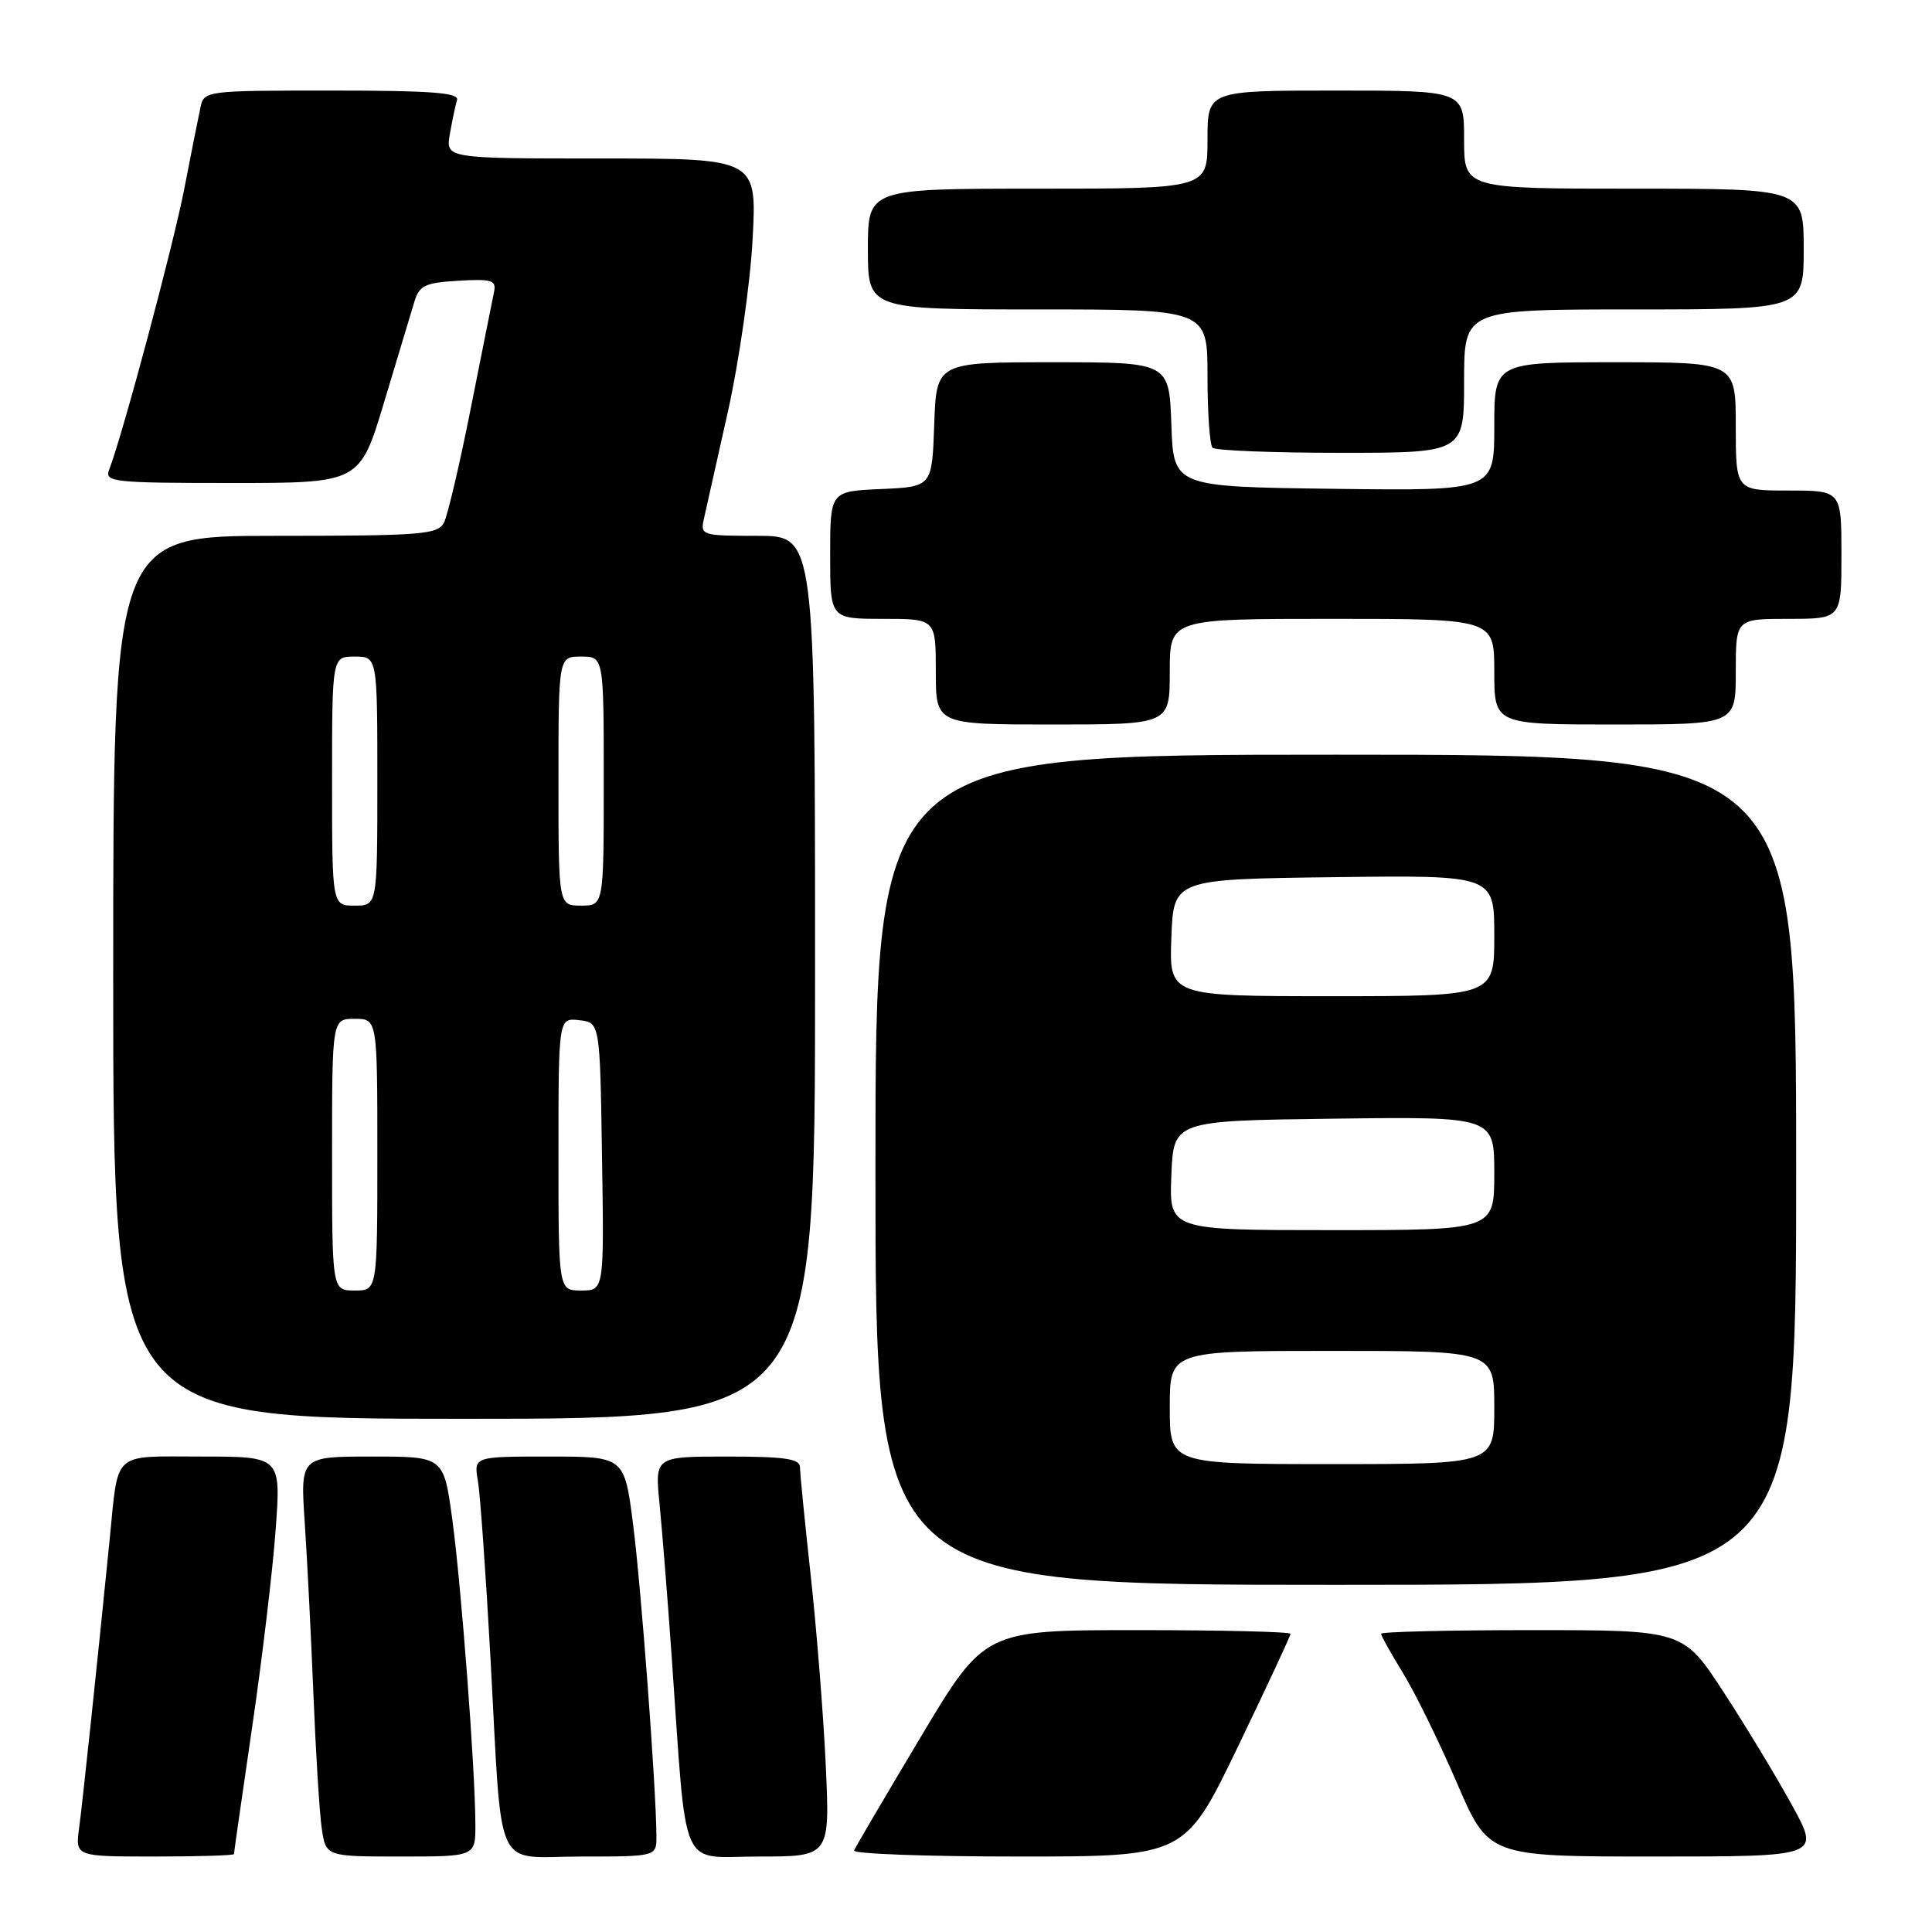 <?xml version="1.0" encoding="UTF-8" standalone="no"?>
<!DOCTYPE svg PUBLIC "-//W3C//DTD SVG 1.1//EN" "http://www.w3.org/Graphics/SVG/1.1/DTD/svg11.dtd" >
<svg xmlns="http://www.w3.org/2000/svg" xmlns:xlink="http://www.w3.org/1999/xlink" version="1.1" viewBox="0 0 256 256">
 <g >
 <path fill="currentColor"
d=" M 31.00 245.68 C 31.00 245.50 32.08 237.96 33.40 228.93 C 34.73 219.89 36.13 208.11 36.52 202.75 C 37.24 193.00 37.24 193.00 26.70 193.00 C 14.72 193.00 15.72 192.10 14.53 204.00 C 12.93 220.00 10.93 238.95 10.48 242.25 C 9.98 246.00 9.98 246.00 20.49 246.00 C 26.27 246.00 31.00 245.85 31.00 245.68 Z  M 62.99 241.75 C 62.98 234.56 61.11 209.95 59.92 201.25 C 58.79 193.00 58.79 193.00 49.29 193.00 C 39.79 193.00 39.79 193.00 40.38 201.75 C 40.70 206.56 41.22 216.80 41.53 224.50 C 41.84 232.20 42.33 240.19 42.63 242.25 C 43.18 246.00 43.18 246.00 53.09 246.00 C 63.00 246.00 63.00 246.00 62.99 241.75 Z  M 86.98 243.25 C 86.93 236.70 84.95 210.26 83.89 202.01 C 82.74 193.00 82.74 193.00 72.76 193.00 C 62.77 193.00 62.77 193.00 63.33 196.25 C 63.63 198.04 64.37 208.50 64.98 219.50 C 66.60 248.96 65.25 246.00 77.05 246.00 C 87.00 246.00 87.00 246.00 86.98 243.25 Z  M 109.41 233.75 C 109.09 227.01 108.19 215.72 107.41 208.65 C 106.64 201.59 106.00 195.18 106.00 194.40 C 106.00 193.30 103.98 193.00 96.38 193.00 C 86.77 193.00 86.77 193.00 87.39 199.25 C 87.73 202.69 88.46 211.80 89.00 219.50 C 91.07 248.78 89.85 246.00 100.57 246.00 C 109.98 246.00 109.98 246.00 109.41 233.75 Z  M 164.01 231.49 C 167.85 223.51 171.00 216.76 171.00 216.49 C 171.00 216.22 161.88 216.00 150.73 216.00 C 130.46 216.00 130.46 216.00 121.98 230.20 C 117.32 238.00 113.35 244.75 113.17 245.20 C 112.98 245.64 122.77 246.00 134.92 246.00 C 157.01 246.00 157.01 246.00 164.01 231.49 Z  M 237.48 239.25 C 235.45 235.54 231.37 228.79 228.41 224.25 C 223.04 216.00 223.04 216.00 203.02 216.00 C 192.01 216.00 183.00 216.22 183.00 216.48 C 183.00 216.75 184.32 219.11 185.93 221.73 C 187.54 224.36 190.74 230.89 193.05 236.25 C 197.24 246.00 197.24 246.00 219.21 246.00 C 241.18 246.00 241.18 246.00 237.48 239.25 Z  M 238.00 155.00 C 238.00 100.00 238.00 100.00 177.00 100.00 C 116.00 100.00 116.00 100.00 116.00 155.00 C 116.00 210.00 116.00 210.00 177.00 210.00 C 238.00 210.00 238.00 210.00 238.00 155.00 Z  M 108.00 129.50 C 108.00 71.00 108.00 71.00 100.38 71.00 C 93.00 71.00 92.78 70.93 93.27 68.75 C 93.55 67.51 94.98 61.10 96.46 54.50 C 97.93 47.90 99.40 37.66 99.72 31.75 C 100.30 21.00 100.30 21.00 79.67 21.00 C 59.05 21.00 59.05 21.00 59.61 17.75 C 59.92 15.96 60.35 13.94 60.56 13.25 C 60.85 12.28 57.08 12.00 43.99 12.00 C 27.22 12.00 27.03 12.02 26.56 14.25 C 26.29 15.49 25.33 20.32 24.42 25.00 C 22.96 32.54 16.25 57.62 14.46 62.25 C 13.83 63.87 15.00 64.00 30.73 64.00 C 47.68 64.00 47.68 64.00 50.91 53.25 C 52.69 47.34 54.48 41.38 54.90 40.00 C 55.56 37.82 56.31 37.46 60.75 37.20 C 65.20 36.94 65.79 37.13 65.46 38.70 C 65.25 39.69 63.88 46.58 62.40 54.00 C 60.93 61.42 59.32 68.29 58.83 69.25 C 58.01 70.83 55.90 71.00 36.46 71.00 C 15.00 71.00 15.00 71.00 15.00 129.50 C 15.00 188.00 15.00 188.00 61.50 188.00 C 108.00 188.00 108.00 188.00 108.00 129.50 Z  M 155.00 89.00 C 155.00 82.00 155.00 82.00 176.50 82.00 C 198.00 82.00 198.00 82.00 198.00 89.00 C 198.00 96.00 198.00 96.00 214.00 96.00 C 230.00 96.00 230.00 96.00 230.00 89.00 C 230.00 82.00 230.00 82.00 237.00 82.00 C 244.00 82.00 244.00 82.00 244.00 73.50 C 244.00 65.00 244.00 65.00 237.00 65.00 C 230.00 65.00 230.00 65.00 230.00 56.50 C 230.00 48.00 230.00 48.00 214.00 48.00 C 198.00 48.00 198.00 48.00 198.00 56.52 C 198.00 65.04 198.00 65.04 176.75 64.77 C 155.50 64.50 155.50 64.50 155.21 56.25 C 154.92 48.00 154.92 48.00 139.50 48.00 C 124.08 48.00 124.08 48.00 123.79 56.25 C 123.50 64.50 123.50 64.50 116.75 64.80 C 110.00 65.09 110.00 65.09 110.00 73.55 C 110.00 82.00 110.00 82.00 117.00 82.00 C 124.00 82.00 124.00 82.00 124.00 89.00 C 124.00 96.00 124.00 96.00 139.50 96.00 C 155.00 96.00 155.00 96.00 155.00 89.00 Z  M 194.00 50.50 C 194.00 41.00 194.00 41.00 216.50 41.00 C 239.00 41.00 239.00 41.00 239.00 33.00 C 239.00 25.00 239.00 25.00 216.50 25.00 C 194.00 25.00 194.00 25.00 194.00 18.50 C 194.00 12.00 194.00 12.00 177.00 12.00 C 160.00 12.00 160.00 12.00 160.00 18.50 C 160.00 25.00 160.00 25.00 137.50 25.00 C 115.00 25.00 115.00 25.00 115.00 33.00 C 115.00 41.00 115.00 41.00 137.50 41.00 C 160.00 41.00 160.00 41.00 160.00 49.83 C 160.00 54.69 160.30 58.97 160.67 59.33 C 161.03 59.70 168.68 60.00 177.67 60.00 C 194.00 60.00 194.00 60.00 194.00 50.50 Z  M 155.00 186.50 C 155.00 179.00 155.00 179.00 176.50 179.00 C 198.00 179.00 198.00 179.00 198.00 186.50 C 198.00 194.00 198.00 194.00 176.50 194.00 C 155.00 194.00 155.00 194.00 155.00 186.50 Z  M 155.21 155.75 C 155.50 148.50 155.50 148.50 176.75 148.23 C 198.00 147.96 198.00 147.96 198.00 155.48 C 198.00 163.00 198.00 163.00 176.46 163.00 C 154.91 163.00 154.91 163.00 155.21 155.75 Z  M 155.21 124.25 C 155.50 116.50 155.50 116.50 176.75 116.23 C 198.00 115.96 198.00 115.96 198.00 123.98 C 198.00 132.00 198.00 132.00 176.46 132.00 C 154.92 132.00 154.92 132.00 155.21 124.25 Z  M 44.00 153.00 C 44.00 135.00 44.00 135.00 47.00 135.00 C 50.00 135.00 50.00 135.00 50.00 153.00 C 50.00 171.00 50.00 171.00 47.00 171.00 C 44.00 171.00 44.00 171.00 44.00 153.00 Z  M 74.00 152.93 C 74.00 134.87 74.00 134.87 76.75 135.18 C 79.50 135.50 79.50 135.50 79.77 153.25 C 80.05 171.00 80.05 171.00 77.02 171.00 C 74.00 171.00 74.00 171.00 74.00 152.93 Z  M 44.00 103.50 C 44.00 87.00 44.00 87.00 47.00 87.00 C 50.00 87.00 50.00 87.00 50.00 103.50 C 50.00 120.00 50.00 120.00 47.00 120.00 C 44.00 120.00 44.00 120.00 44.00 103.50 Z  M 74.00 103.50 C 74.00 87.00 74.00 87.00 77.00 87.00 C 80.00 87.00 80.00 87.00 80.00 103.50 C 80.00 120.00 80.00 120.00 77.00 120.00 C 74.00 120.00 74.00 120.00 74.00 103.50 Z "/>
</g>
</svg>